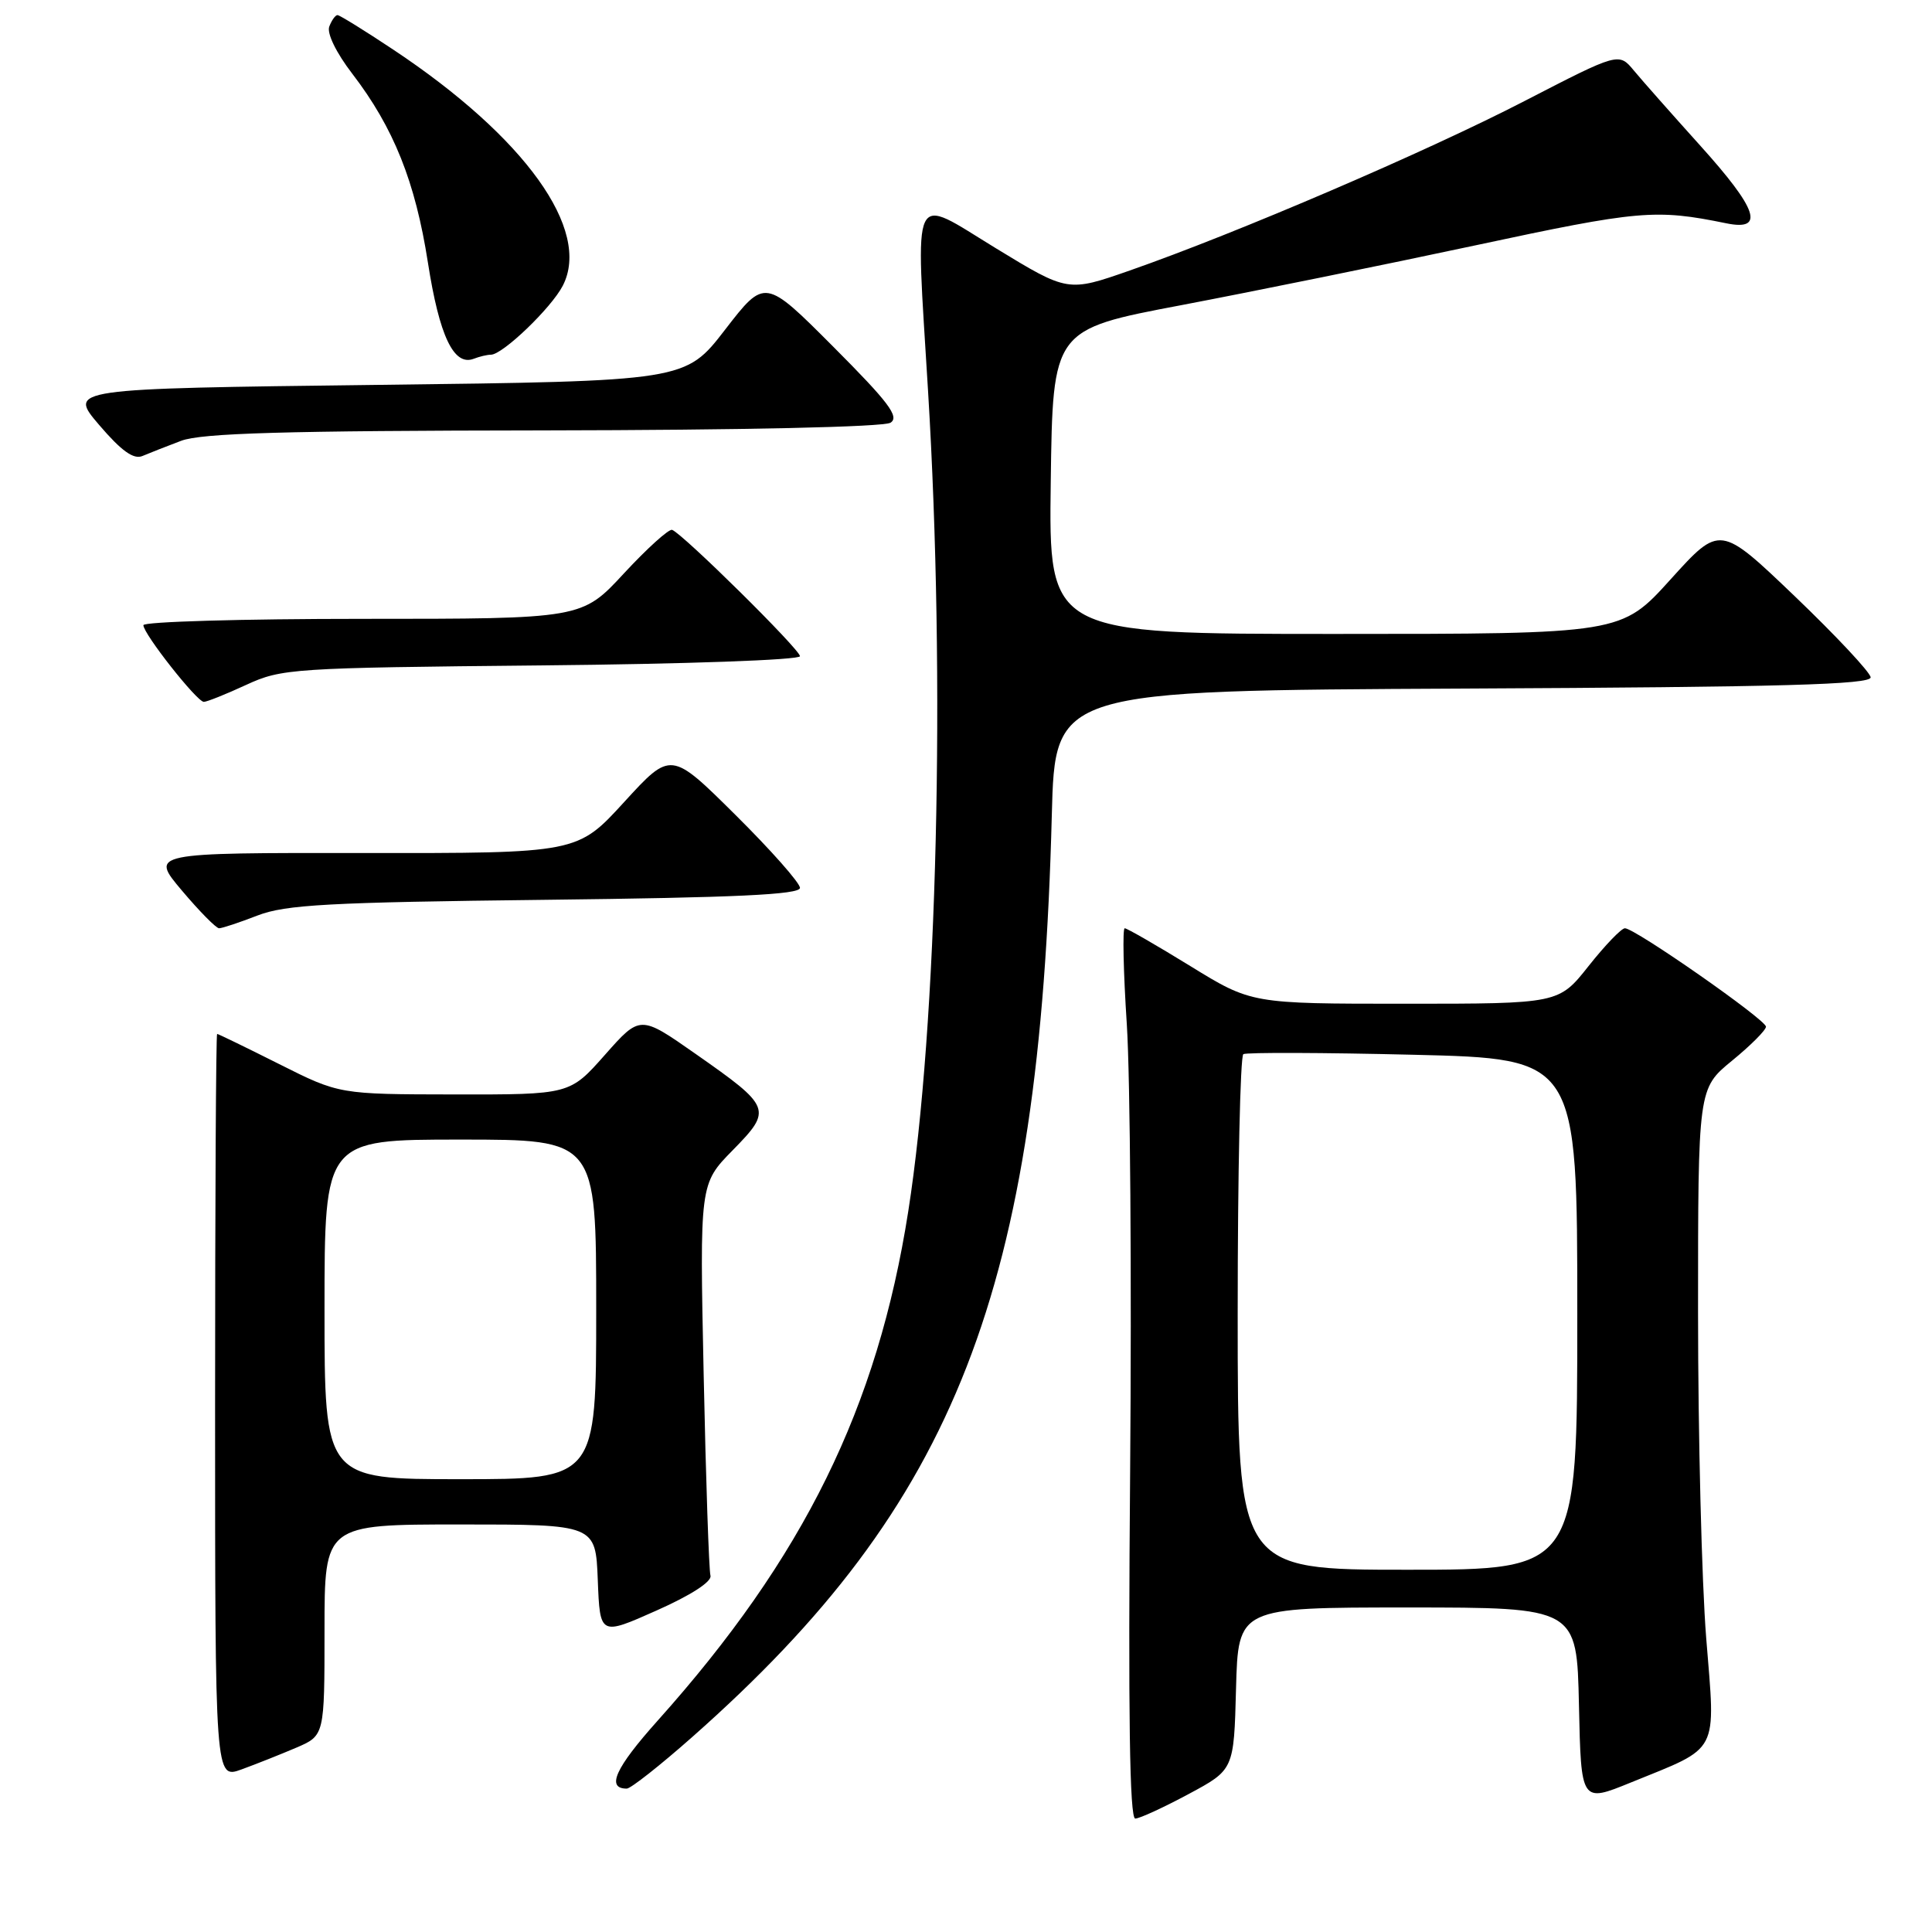 <?xml version="1.0" encoding="UTF-8" standalone="no"?>
<!DOCTYPE svg PUBLIC "-//W3C//DTD SVG 1.1//EN" "http://www.w3.org/Graphics/SVG/1.1/DTD/svg11.dtd" >
<svg xmlns="http://www.w3.org/2000/svg" xmlns:xlink="http://www.w3.org/1999/xlink" version="1.1" viewBox="0 0 256 256">
 <g >
 <path fill="currentColor"
d=" M 157.50 237.72 C 163.50 234.50 163.50 234.50 163.78 223.75 C 164.07 213.00 164.07 213.00 186.50 213.00 C 208.94 213.00 208.94 213.00 209.22 225.94 C 209.50 238.88 209.50 238.88 216.10 236.19 C 227.97 231.36 227.33 232.60 226.08 217.04 C 225.49 209.65 225.00 190.24 225.00 173.92 C 225.00 144.24 225.00 144.24 229.50 140.55 C 231.97 138.53 234.00 136.50 234.00 136.04 C 234.00 135.12 216.64 123.00 215.31 123.00 C 214.84 123.00 212.68 125.25 210.50 128.00 C 206.54 133.00 206.54 133.00 186.19 133.00 C 165.83 133.00 165.83 133.00 157.71 128.00 C 153.24 125.25 149.33 123.00 149.03 123.00 C 148.73 123.00 148.85 128.74 149.31 135.75 C 149.76 142.76 149.96 169.31 149.75 194.75 C 149.48 227.14 149.68 240.99 150.43 240.97 C 151.02 240.96 154.20 239.49 157.50 237.72 Z  M 91.74 230.15 C 126.77 199.19 137.75 171.02 139.37 108.00 C 139.80 91.50 139.80 91.50 193.90 91.24 C 236.26 91.04 247.97 90.71 247.87 89.74 C 247.79 89.06 243.27 84.23 237.82 79.01 C 227.91 69.53 227.91 69.53 221.37 76.76 C 214.83 84.00 214.83 84.00 176.90 84.00 C 138.96 84.00 138.96 84.00 139.23 63.83 C 139.50 43.66 139.50 43.66 156.50 40.44 C 165.85 38.66 183.40 35.10 195.50 32.51 C 217.21 27.86 219.36 27.67 228.75 29.59 C 233.89 30.64 232.91 27.74 225.25 19.25 C 221.54 15.13 217.60 10.68 216.50 9.35 C 214.50 6.94 214.50 6.94 202.00 13.39 C 189.00 20.11 163.88 30.89 149.71 35.84 C 141.50 38.71 141.50 38.71 132.00 32.92 C 120.54 25.93 121.31 24.33 122.97 51.78 C 125.31 90.17 124.21 135.88 120.35 160.50 C 116.28 186.51 106.51 206.37 87.12 228.02 C 81.53 234.27 80.29 237.00 83.05 237.00 C 83.57 237.00 87.48 233.92 91.74 230.15 Z  M 39.25 231.58 C 43.00 229.97 43.00 229.97 43.00 215.99 C 43.00 202.00 43.00 202.00 60.96 202.00 C 78.92 202.00 78.92 202.00 79.21 209.37 C 79.50 216.74 79.50 216.74 87.00 213.40 C 91.57 211.37 94.36 209.56 94.14 208.78 C 93.94 208.08 93.53 196.11 93.24 182.18 C 92.71 156.87 92.71 156.87 97.09 152.41 C 102.37 147.02 102.25 146.70 92.12 139.61 C 84.82 134.50 84.82 134.50 80.16 139.77 C 75.50 145.04 75.50 145.04 60.23 145.02 C 44.96 145.00 44.96 145.00 37.00 141.00 C 32.62 138.80 28.92 137.00 28.77 137.00 C 28.62 137.00 28.50 159.22 28.50 186.37 C 28.50 235.73 28.50 235.73 32.00 234.46 C 33.92 233.76 37.19 232.46 39.25 231.58 Z  M 34.12 121.31 C 37.84 119.87 43.58 119.56 72.25 119.23 C 97.48 118.94 106.00 118.54 106.00 117.65 C 106.00 116.99 102.15 112.64 97.45 107.98 C 88.90 99.50 88.90 99.50 82.70 106.28 C 76.50 113.06 76.50 113.06 48.19 113.03 C 19.88 113.00 19.88 113.00 24.10 118.00 C 26.42 120.75 28.64 123.00 29.03 123.00 C 29.43 123.00 31.72 122.24 34.12 121.31 Z  M 32.62 90.75 C 37.33 88.58 38.71 88.49 71.75 88.17 C 90.76 87.99 106.00 87.45 106.00 86.95 C 106.00 86.06 90.50 70.75 89.06 70.21 C 88.63 70.06 85.77 72.64 82.69 75.96 C 77.11 82.00 77.11 82.00 48.05 82.00 C 32.07 82.00 19.00 82.38 19.00 82.84 C 19.00 83.99 26.10 93.00 27.01 93.00 C 27.41 93.00 29.94 91.99 32.62 90.75 Z  M 24.00 58.41 C 26.70 57.39 37.67 57.07 72.00 57.03 C 98.63 56.99 117.10 56.58 118.00 56.01 C 119.21 55.23 117.75 53.30 110.42 45.95 C 101.35 36.86 101.35 36.86 96.08 43.68 C 90.82 50.50 90.82 50.50 49.93 51.00 C 9.03 51.50 9.03 51.50 13.14 56.31 C 16.09 59.76 17.71 60.92 18.88 60.42 C 19.77 60.04 22.07 59.14 24.00 58.41 Z  M 65.05 47.00 C 66.60 47.00 73.05 40.81 74.57 37.86 C 78.39 30.47 69.58 18.19 52.13 6.59 C 48.33 4.06 45.00 2.00 44.72 2.00 C 44.44 2.00 43.95 2.68 43.63 3.52 C 43.29 4.41 44.55 7.00 46.68 9.77 C 52.16 16.92 55.03 24.07 56.70 34.79 C 58.22 44.54 60.13 48.55 62.77 47.54 C 63.54 47.24 64.56 47.00 65.05 47.00 Z  M 164.00 174.06 C 164.00 155.39 164.34 139.92 164.75 139.68 C 165.16 139.44 175.29 139.47 187.25 139.76 C 209.00 140.28 209.00 140.28 209.00 174.14 C 209.00 208.00 209.00 208.00 186.50 208.00 C 164.00 208.00 164.00 208.00 164.00 174.06 Z  M 43.00 173.50 C 43.00 151.00 43.00 151.00 61.00 151.00 C 79.00 151.00 79.00 151.00 79.00 173.50 C 79.00 196.00 79.00 196.00 61.00 196.00 C 43.00 196.00 43.00 196.00 43.00 173.50 Z "/>
</g>
</svg>